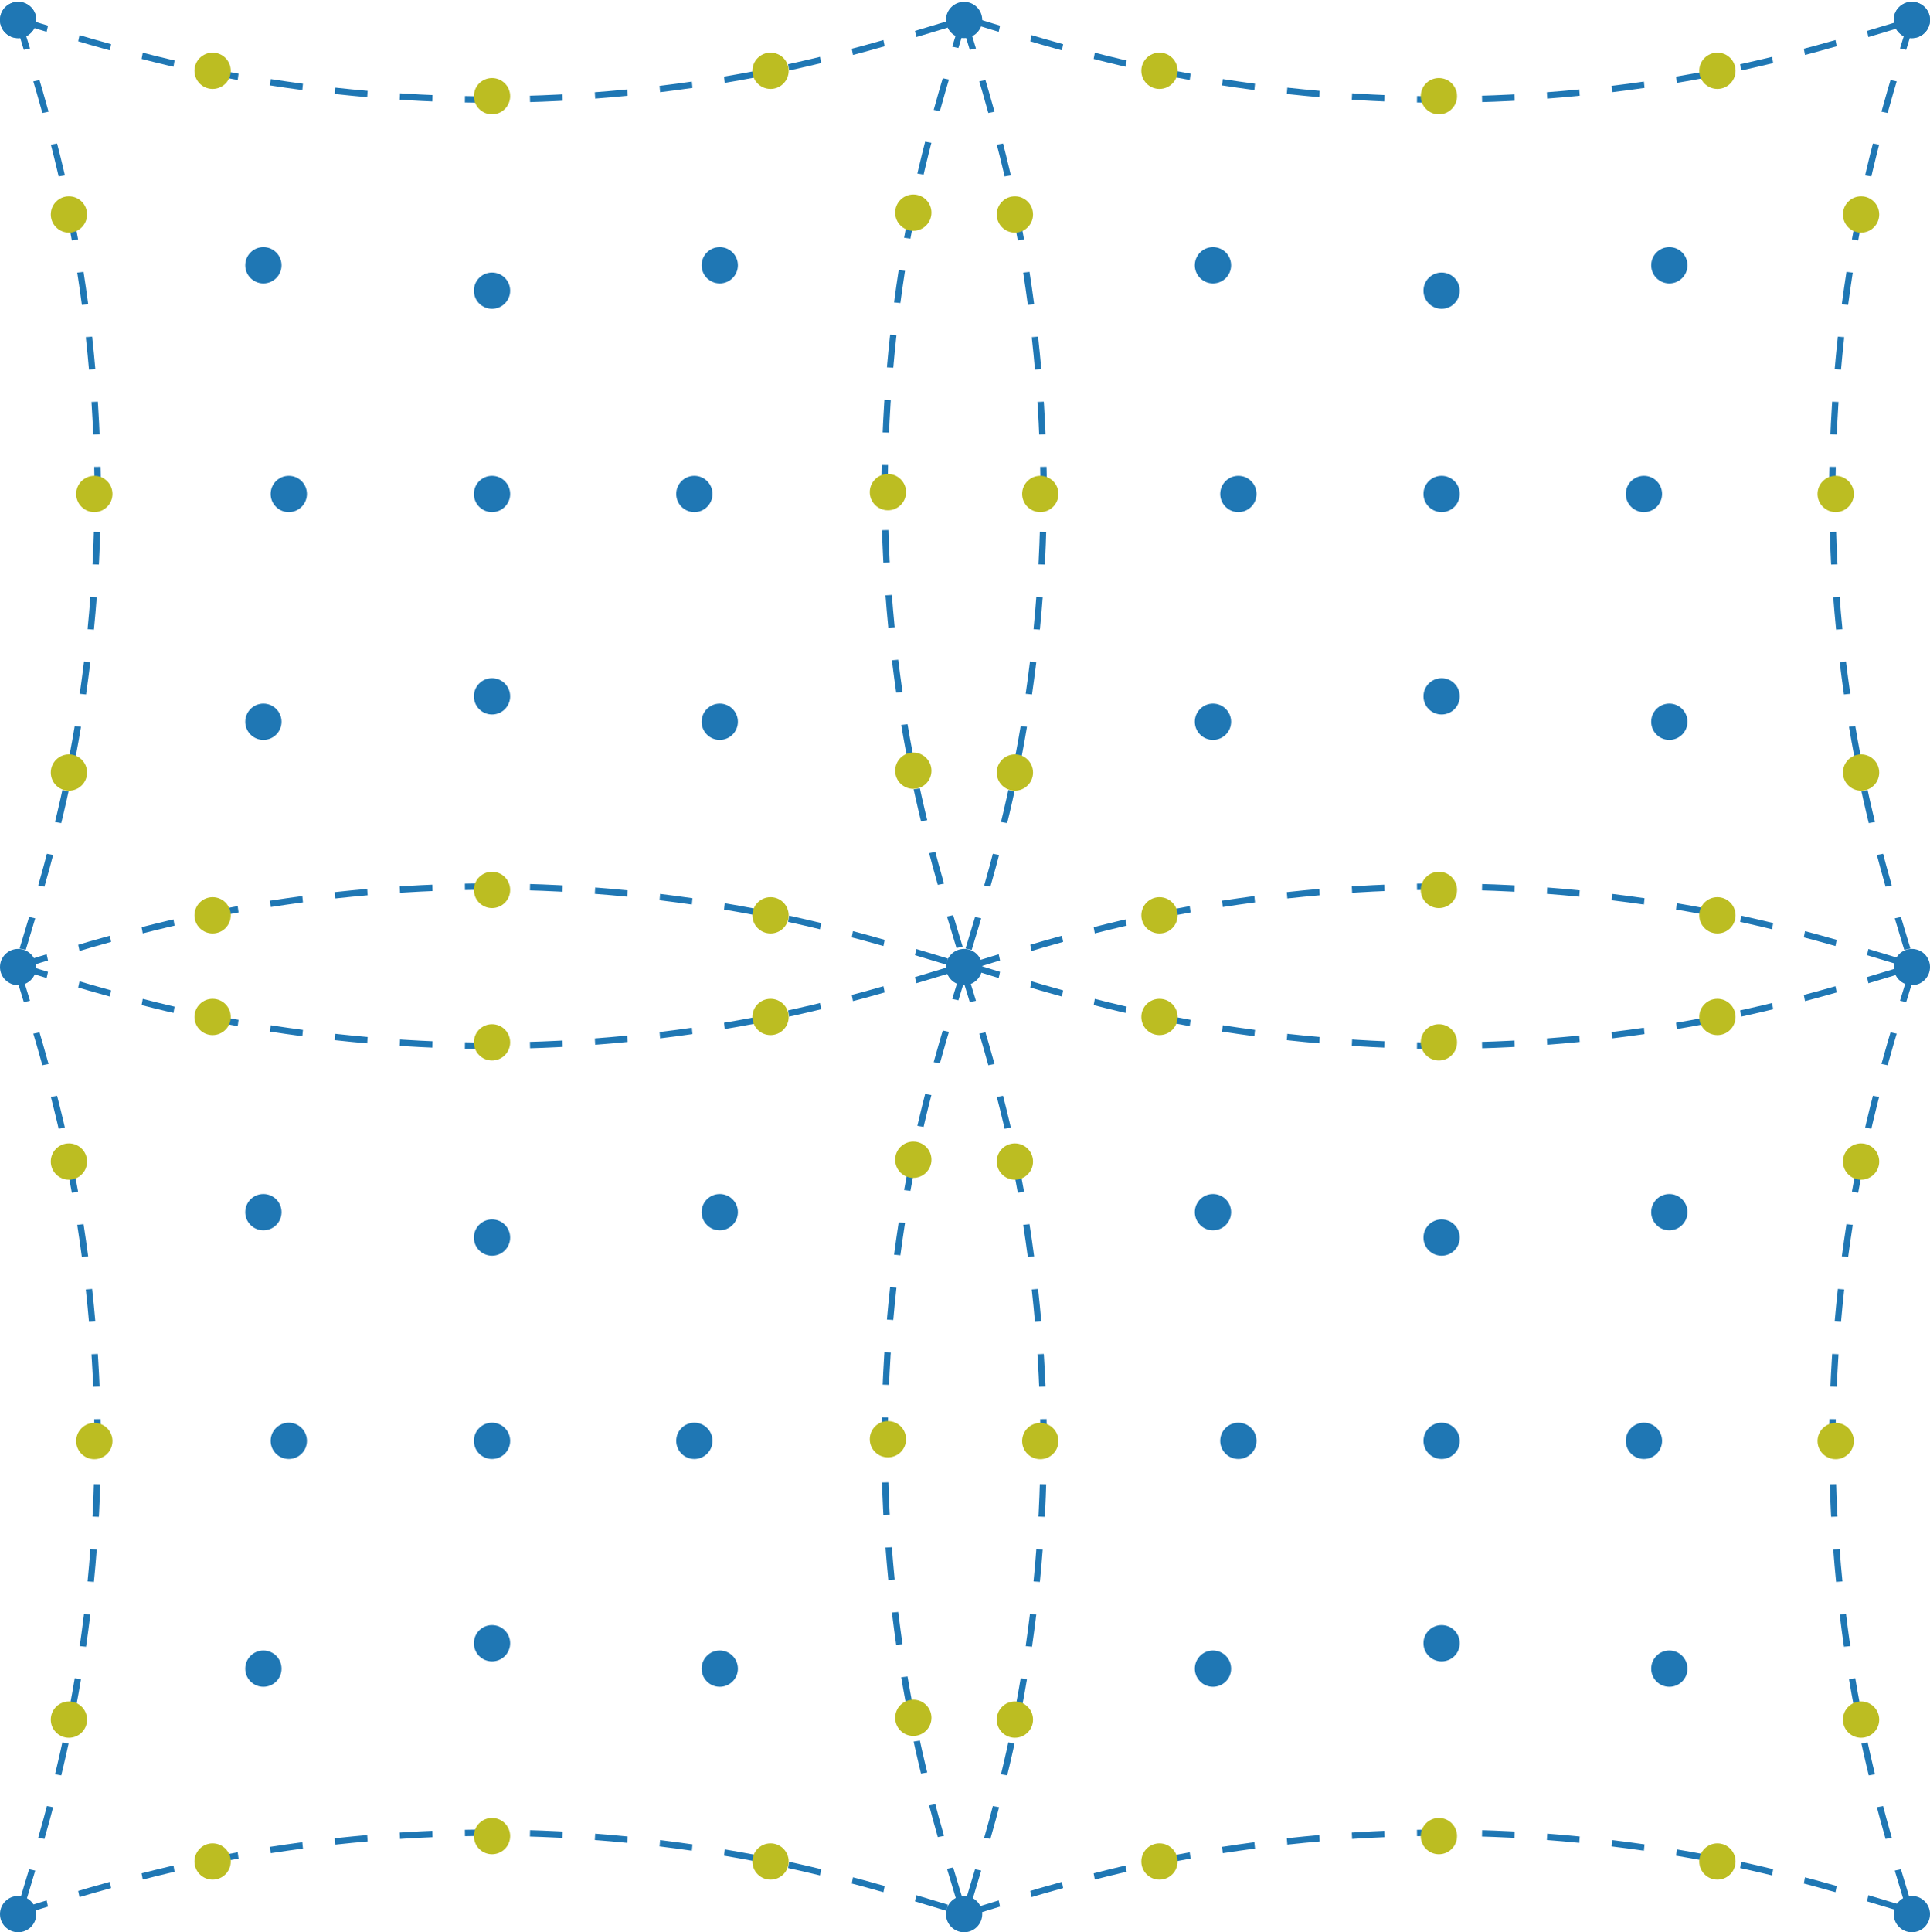 <?xml version="1.0" encoding="UTF-8" standalone="no"?>
<!-- Created with Inkscape (http://www.inkscape.org/) -->

<svg
   xmlns:dc="http://purl.org/dc/elements/1.1/"
   xmlns:cc="http://creativecommons.org/ns#"
   xmlns:rdf="http://www.w3.org/1999/02/22-rdf-syntax-ns#"
   xmlns:svg="http://www.w3.org/2000/svg"
   xmlns="http://www.w3.org/2000/svg"
   xmlns:sodipodi="http://sodipodi.sourceforge.net/DTD/sodipodi-0.dtd"
   xmlns:inkscape="http://www.inkscape.org/namespaces/inkscape"
   width="201.083mm"
   height="201.272mm"
   viewBox="0 0 201.083 201.272"
   version="1.1"
   id="svg8"
   sodipodi:docname="HighOrderBDDCMeshDecomposition.svg"
   inkscape:version="0.92.5 (2060ec1f9f, 2020-04-08)"
   inkscape:export-filename="/home/jeremy/Documents/HighOrderBDDCMesh.png"
   inkscape:export-xdpi="96"
   inkscape:export-ydpi="96">
  <defs
     id="defs2">
    <inkscape:path-effect
       effect="bspline"
       id="path-effect4951"
       is_visible="true"
       weight="33.333"
       steps="2"
       helper_size="0"
       apply_no_weight="true"
       apply_with_weight="true"
       only_selected="false" />
    <inkscape:path-effect
       effect="bspline"
       id="path-effect4951-4"
       is_visible="true"
       weight="33.333"
       steps="2"
       helper_size="0"
       apply_no_weight="true"
       apply_with_weight="true"
       only_selected="false" />
    <inkscape:path-effect
       effect="bspline"
       id="path-effect4951-0"
       is_visible="true"
       weight="33.333"
       steps="2"
       helper_size="0"
       apply_no_weight="true"
       apply_with_weight="true"
       only_selected="false" />
    <inkscape:path-effect
       effect="bspline"
       id="path-effect4951-4-3"
       is_visible="true"
       weight="33.333"
       steps="2"
       helper_size="0"
       apply_no_weight="true"
       apply_with_weight="true"
       only_selected="false" />
    <inkscape:path-effect
       effect="bspline"
       id="path-effect4951-0-6"
       is_visible="true"
       weight="33.333"
       steps="2"
       helper_size="0"
       apply_no_weight="true"
       apply_with_weight="true"
       only_selected="false" />
    <inkscape:path-effect
       effect="bspline"
       id="path-effect4951-4-3-5"
       is_visible="true"
       weight="33.333"
       steps="2"
       helper_size="0"
       apply_no_weight="true"
       apply_with_weight="true"
       only_selected="false" />
    <inkscape:path-effect
       effect="bspline"
       id="path-effect4951-0-6-3"
       is_visible="true"
       weight="33.333"
       steps="2"
       helper_size="0"
       apply_no_weight="true"
       apply_with_weight="true"
       only_selected="false" />
    <inkscape:path-effect
       effect="bspline"
       id="path-effect4951-4-3-5-0"
       is_visible="true"
       weight="33.333"
       steps="2"
       helper_size="0"
       apply_no_weight="true"
       apply_with_weight="true"
       only_selected="false" />
    <inkscape:path-effect
       effect="bspline"
       id="path-effect4951-6"
       is_visible="true"
       weight="33.333"
       steps="2"
       helper_size="0"
       apply_no_weight="true"
       apply_with_weight="true"
       only_selected="false" />
    <inkscape:path-effect
       effect="bspline"
       id="path-effect4951-4-8"
       is_visible="true"
       weight="33.333"
       steps="2"
       helper_size="0"
       apply_no_weight="true"
       apply_with_weight="true"
       only_selected="false" />
    <inkscape:path-effect
       effect="bspline"
       id="path-effect4951-6-2"
       is_visible="true"
       weight="33.333"
       steps="2"
       helper_size="0"
       apply_no_weight="true"
       apply_with_weight="true"
       only_selected="false" />
    <inkscape:path-effect
       effect="bspline"
       id="path-effect4951-4-8-6"
       is_visible="true"
       weight="33.333"
       steps="2"
       helper_size="0"
       apply_no_weight="true"
       apply_with_weight="true"
       only_selected="false" />
    <inkscape:path-effect
       effect="bspline"
       id="path-effect4951-6-2-7"
       is_visible="true"
       weight="33.333"
       steps="2"
       helper_size="0"
       apply_no_weight="true"
       apply_with_weight="true"
       only_selected="false" />
    <inkscape:path-effect
       effect="bspline"
       id="path-effect4951-4-8-6-1"
       is_visible="true"
       weight="33.333"
       steps="2"
       helper_size="0"
       apply_no_weight="true"
       apply_with_weight="true"
       only_selected="false" />
    <inkscape:path-effect
       effect="bspline"
       id="path-effect4951-6-2-7-9"
       is_visible="true"
       weight="33.333"
       steps="2"
       helper_size="0"
       apply_no_weight="true"
       apply_with_weight="true"
       only_selected="false" />
    <inkscape:path-effect
       effect="bspline"
       id="path-effect4951-4-8-6-1-4"
       is_visible="true"
       weight="33.333"
       steps="2"
       helper_size="0"
       apply_no_weight="true"
       apply_with_weight="true"
       only_selected="false" />
  </defs>
  <sodipodi:namedview
     id="base"
     pagecolor="#ffffff"
     bordercolor="#666666"
     borderopacity="1.0"
     inkscape:pageopacity="0.0"
     inkscape:pageshadow="2"
     inkscape:zoom="0.90509668"
     inkscape:cx="-3.7044448"
     inkscape:cy="360.31013"
     inkscape:document-units="mm"
     inkscape:current-layer="layer1"
     showgrid="false"
     inkscape:snap-smooth-nodes="false"
     inkscape:window-width="1920"
     inkscape:window-height="1015"
     inkscape:window-x="0"
     inkscape:window-y="26"
     inkscape:window-maximized="1" />
  <g
     inkscape:label="Layer 1"
     inkscape:groupmode="layer"
     id="layer1"
     transform="translate(-5.197,-3.407)">
    <g
       id="g1174"
       inkscape:export-xdpi="95.800003"
       inkscape:export-ydpi="95.800003">
      <circle
         r="1.89"
         cy="5.486"
         cx="7.087"
         id="path91"
         style="fill:#1f77b4;fill-opacity:1;stroke-width:0.242" />
      <circle
         inkscape:transform-center-y="230.56548"
         inkscape:transform-center-x="-532.19048"
         r="1.89"
         cy="5.486"
         cx="204.391"
         id="path91-3-6-92"
         style="fill:#1f77b4;fill-opacity:1;stroke-width:0.242" />
      <path
         transform="matrix(1,0,0,1.176,362.049,120.038)"
         inkscape:original-d="m -355.20119,-97.489821 c 6.77109,1.781532 13.5419,3.563329 20.31249,5.34539 9.71079,0.890609 19.42184,1.781532 29.13237,2.672694 9.62173,-0.89114 19.24367,-1.782061 28.86511,-2.672694 6.85996,-1.782008 13.72009,-3.563858 20.57975,-5.34539"
         inkscape:path-effect="#path-effect4951"
         inkscape:connector-curvature="0"
         id="path4949"
         d="m -355.201,-97.49 c 6.771,1.782 13.542,3.564 21.783,4.9 8.241,1.336 17.952,2.227 27.618,2.227 9.666,-1.3e-5 19.288,-0.891 27.529,-2.227 8.241,-1.336 15.101,-3.118 21.96,-4.9"
         style="fill:none;stroke:#1f77b4;stroke-width:0.565;stroke-linecap:butt;stroke-linejoin:miter;stroke-miterlimit:4;stroke-dasharray:3.39, 3.39;stroke-dashoffset:0;stroke-opacity:1" />
      <path
         transform="matrix(1,0,0,1.176,461.242,120.038)"
         inkscape:original-d="m -355.20119,-97.489821 c 6.77109,1.781532 13.5419,3.563329 20.31249,5.34539 9.71079,0.890609 19.42184,1.781532 29.13237,2.672694 9.62173,-0.89114 19.24367,-1.782061 28.86511,-2.672694 6.85996,-1.782008 13.72009,-3.563858 20.57975,-5.34539"
         inkscape:path-effect="#path-effect4951-4"
         inkscape:connector-curvature="0"
         id="path4949-5"
         d="m -355.201,-97.49 c 6.771,1.782 13.542,3.564 21.783,4.9 8.241,1.336 17.952,2.227 27.618,2.227 9.666,-1.3e-5 19.288,-0.891 27.529,-2.227 8.241,-1.336 15.101,-3.118 21.96,-4.9"
         style="fill:none;stroke:#1f77b4;stroke-width:0.565;stroke-linecap:butt;stroke-linejoin:miter;stroke-miterlimit:4;stroke-dasharray:3.39, 3.39;stroke-dashoffset:0;stroke-opacity:1" />
      <path
         transform="matrix(1,0,0,1.176,362.049,218.596)"
         inkscape:original-d="m -355.20119,-97.489821 c 6.77109,1.781532 13.5419,3.563329 20.31249,5.34539 9.71079,0.890609 19.42184,1.781532 29.13237,2.672694 9.62173,-0.89114 19.24367,-1.782061 28.86511,-2.672694 6.85996,-1.782008 13.72009,-3.563858 20.57975,-5.34539"
         inkscape:path-effect="#path-effect4951-0"
         inkscape:connector-curvature="0"
         id="path4949-4"
         d="m -355.201,-97.49 c 6.771,1.782 13.542,3.564 21.783,4.9 8.241,1.336 17.952,2.227 27.618,2.227 9.666,-1.3e-5 19.288,-0.891 27.529,-2.227 8.241,-1.336 15.101,-3.118 21.96,-4.9"
         style="fill:none;stroke:#1f77b4;stroke-width:0.565;stroke-linecap:butt;stroke-linejoin:miter;stroke-miterlimit:4;stroke-dasharray:3.39, 3.39;stroke-dashoffset:0;stroke-opacity:1" />
      <path
         transform="matrix(1,0,0,1.176,461.242,218.596)"
         inkscape:original-d="m -355.20119,-97.489821 c 6.77109,1.781532 13.5419,3.563329 20.31249,5.34539 9.71079,0.890609 19.42184,1.781532 29.13237,2.672694 9.62173,-0.89114 19.24367,-1.782061 28.86511,-2.672694 6.85996,-1.782008 13.72009,-3.563858 20.57975,-5.34539"
         inkscape:path-effect="#path-effect4951-4-3"
         inkscape:connector-curvature="0"
         id="path4949-5-7"
         d="m -355.201,-97.49 c 6.771,1.782 13.542,3.564 21.783,4.9 8.241,1.336 17.952,2.227 27.618,2.227 9.666,-1.3e-5 19.288,-0.891 27.529,-2.227 8.241,-1.336 15.101,-3.118 21.96,-4.9"
         style="fill:none;stroke:#1f77b4;stroke-width:0.565;stroke-linecap:butt;stroke-linejoin:miter;stroke-miterlimit:4;stroke-dasharray:3.39, 3.39;stroke-dashoffset:0;stroke-opacity:1" />
      <path
         transform="matrix(1,0,0,-1.176,362.049,-10.509)"
         inkscape:original-d="m -355.20119,-97.489821 c 6.77109,1.781532 13.5419,3.563329 20.31249,5.34539 9.71079,0.890609 19.42184,1.781532 29.13237,2.672694 9.62173,-0.89114 19.24367,-1.782061 28.86511,-2.672694 6.85996,-1.782008 13.72009,-3.563858 20.57975,-5.34539"
         inkscape:path-effect="#path-effect4951-0-6"
         inkscape:connector-curvature="0"
         id="path4949-4-4"
         d="m -355.201,-97.49 c 6.771,1.782 13.542,3.564 21.783,4.9 8.241,1.336 17.952,2.227 27.618,2.227 9.666,-1.3e-5 19.288,-0.891 27.529,-2.227 8.241,-1.336 15.101,-3.118 21.96,-4.9"
         style="fill:none;stroke:#1f77b4;stroke-width:0.565;stroke-linecap:butt;stroke-linejoin:miter;stroke-miterlimit:4;stroke-dasharray:3.39, 3.39;stroke-dashoffset:0;stroke-opacity:1" />
      <path
         transform="matrix(1,0,0,-1.176,461.242,-10.509)"
         inkscape:original-d="m -355.20119,-97.489821 c 6.77109,1.781532 13.5419,3.563329 20.31249,5.34539 9.71079,0.890609 19.42184,1.781532 29.13237,2.672694 9.62173,-0.89114 19.24367,-1.782061 28.86511,-2.672694 6.85996,-1.782008 13.72009,-3.563858 20.57975,-5.34539"
         inkscape:path-effect="#path-effect4951-4-3-5"
         inkscape:connector-curvature="0"
         id="path4949-5-7-4"
         d="m -355.201,-97.49 c 6.771,1.782 13.542,3.564 21.783,4.9 8.241,1.336 17.952,2.227 27.618,2.227 9.666,-1.3e-5 19.288,-0.891 27.529,-2.227 8.241,-1.336 15.101,-3.118 21.96,-4.9"
         style="fill:none;stroke:#1f77b4;stroke-width:0.565;stroke-linecap:butt;stroke-linejoin:miter;stroke-miterlimit:4;stroke-dasharray:3.39, 3.39;stroke-dashoffset:0;stroke-opacity:1" />
      <path
         transform="matrix(1,0,0,-1.176,362.049,88.048)"
         inkscape:original-d="m -355.20119,-97.489821 c 6.77109,1.781532 13.5419,3.563329 20.31249,5.34539 9.71079,0.890609 19.42184,1.781532 29.13237,2.672694 9.62173,-0.89114 19.24367,-1.782061 28.86511,-2.672694 6.85996,-1.782008 13.72009,-3.563858 20.57975,-5.34539"
         inkscape:path-effect="#path-effect4951-0-6-3"
         inkscape:connector-curvature="0"
         id="path4949-4-4-2"
         d="m -355.201,-97.49 c 6.771,1.782 13.542,3.564 21.783,4.9 8.241,1.336 17.952,2.227 27.618,2.227 9.666,-1.3e-5 19.288,-0.891 27.529,-2.227 8.241,-1.336 15.101,-3.118 21.96,-4.9"
         style="fill:none;stroke:#1f77b4;stroke-width:0.565;stroke-linecap:butt;stroke-linejoin:miter;stroke-miterlimit:4;stroke-dasharray:3.39, 3.39;stroke-dashoffset:0;stroke-opacity:1" />
      <path
         transform="matrix(1,0,0,-1.176,461.242,88.048)"
         inkscape:original-d="m -355.20119,-97.489821 c 6.77109,1.781532 13.5419,3.563329 20.31249,5.34539 9.71079,0.890609 19.42184,1.781532 29.13237,2.672694 9.62173,-0.89114 19.24367,-1.782061 28.86511,-2.672694 6.85996,-1.782008 13.72009,-3.563858 20.57975,-5.34539"
         inkscape:path-effect="#path-effect4951-4-3-5-0"
         inkscape:connector-curvature="0"
         id="path4949-5-7-4-0"
         d="m -355.201,-97.49 c 6.771,1.782 13.542,3.564 21.783,4.9 8.241,1.336 17.952,2.227 27.618,2.227 9.666,-1.3e-5 19.288,-0.891 27.529,-2.227 8.241,-1.336 15.101,-3.118 21.96,-4.9"
         style="fill:none;stroke:#1f77b4;stroke-width:0.565;stroke-linecap:butt;stroke-linejoin:miter;stroke-miterlimit:4;stroke-dasharray:3.39, 3.39;stroke-dashoffset:0;stroke-opacity:1" />
      <path
         transform="matrix(0,1,-1.176,0,89.838,360.448)"
         inkscape:original-d="m -355.20119,-97.489821 c 6.77109,1.781532 13.5419,3.563329 20.31249,5.34539 9.71079,0.890609 19.42184,1.781532 29.13237,2.672694 9.62173,-0.89114 19.24367,-1.782061 28.86511,-2.672694 6.85996,-1.782008 13.72009,-3.563858 20.57975,-5.34539"
         inkscape:path-effect="#path-effect4951-6"
         inkscape:connector-curvature="0"
         id="path4949-2"
         d="m -355.201,-97.49 c 6.771,1.782 13.542,3.564 21.783,4.9 8.241,1.336 17.952,2.227 27.618,2.227 9.666,-1.3e-5 19.288,-0.891 27.529,-2.227 8.241,-1.336 15.101,-3.118 21.96,-4.9"
         style="fill:none;stroke:#1f77b4;stroke-width:0.565;stroke-linecap:butt;stroke-linejoin:miter;stroke-miterlimit:4;stroke-dasharray:3.39, 3.39;stroke-dashoffset:0;stroke-opacity:1" />
      <path
         transform="matrix(0,1,-1.176,0,89.838,459.641)"
         inkscape:original-d="m -355.20119,-97.489821 c 6.77109,1.781532 13.5419,3.563329 20.31249,5.34539 9.71079,0.890609 19.42184,1.781532 29.13237,2.672694 9.62173,-0.89114 19.24367,-1.782061 28.86511,-2.672694 6.85996,-1.782008 13.72009,-3.563858 20.57975,-5.34539"
         inkscape:path-effect="#path-effect4951-4-8"
         inkscape:connector-curvature="0"
         id="path4949-5-72"
         d="m -355.201,-97.49 c 6.771,1.782 13.542,3.564 21.783,4.9 8.241,1.336 17.952,2.227 27.618,2.227 9.666,-1.3e-5 19.288,-0.891 27.529,-2.227 8.241,-1.336 15.101,-3.118 21.96,-4.9"
         style="fill:none;stroke:#1f77b4;stroke-width:0.565;stroke-linecap:butt;stroke-linejoin:miter;stroke-miterlimit:4;stroke-dasharray:3.39, 3.39;stroke-dashoffset:0;stroke-opacity:1" />
      <path
         transform="matrix(0,1,-1.176,0,-8.908,360.259)"
         inkscape:original-d="m -355.20119,-97.489821 c 6.77109,1.781532 13.5419,3.563329 20.31249,5.34539 9.71079,0.890609 19.42184,1.781532 29.13237,2.672694 9.62173,-0.89114 19.24367,-1.782061 28.86511,-2.672694 6.85996,-1.782008 13.72009,-3.563858 20.57975,-5.34539"
         inkscape:path-effect="#path-effect4951-6-2"
         inkscape:connector-curvature="0"
         id="path4949-2-1"
         d="m -355.201,-97.49 c 6.771,1.782 13.542,3.564 21.783,4.9 8.241,1.336 17.952,2.227 27.618,2.227 9.666,-1.3e-5 19.288,-0.891 27.529,-2.227 8.241,-1.336 15.101,-3.118 21.96,-4.9"
         style="fill:none;stroke:#1f77b4;stroke-width:0.565;stroke-linecap:butt;stroke-linejoin:miter;stroke-miterlimit:4;stroke-dasharray:3.39, 3.39;stroke-dashoffset:0;stroke-opacity:1" />
      <path
         transform="matrix(0,1,-1.176,0,-8.908,459.452)"
         inkscape:original-d="m -355.20119,-97.489821 c 6.77109,1.781532 13.5419,3.563329 20.31249,5.34539 9.71079,0.890609 19.42184,1.781532 29.13237,2.672694 9.62173,-0.89114 19.24367,-1.782061 28.86511,-2.672694 6.85996,-1.782008 13.72009,-3.563858 20.57975,-5.34539"
         inkscape:path-effect="#path-effect4951-4-8-6"
         inkscape:connector-curvature="0"
         id="path4949-5-72-7"
         d="m -355.201,-97.49 c 6.771,1.782 13.542,3.564 21.783,4.9 8.241,1.336 17.952,2.227 27.618,2.227 9.666,-1.3e-5 19.288,-0.891 27.529,-2.227 8.241,-1.336 15.101,-3.118 21.96,-4.9"
         style="fill:none;stroke:#1f77b4;stroke-width:0.565;stroke-linecap:butt;stroke-linejoin:miter;stroke-miterlimit:4;stroke-dasharray:3.39, 3.39;stroke-dashoffset:0;stroke-opacity:1" />
      <path
         transform="matrix(0,1,1.176,0,220.197,360.448)"
         inkscape:original-d="m -355.20119,-97.489821 c 6.77109,1.781532 13.5419,3.563329 20.31249,5.34539 9.71079,0.890609 19.42184,1.781532 29.13237,2.672694 9.62173,-0.89114 19.24367,-1.782061 28.86511,-2.672694 6.85996,-1.782008 13.72009,-3.563858 20.57975,-5.34539"
         inkscape:path-effect="#path-effect4951-6-2-7"
         inkscape:connector-curvature="0"
         id="path4949-2-1-6"
         d="m -355.201,-97.49 c 6.771,1.782 13.542,3.564 21.783,4.9 8.241,1.336 17.952,2.227 27.618,2.227 9.666,-1.3e-5 19.288,-0.891 27.529,-2.227 8.241,-1.336 15.101,-3.118 21.96,-4.9"
         style="fill:none;stroke:#1f77b4;stroke-width:0.565;stroke-linecap:butt;stroke-linejoin:miter;stroke-miterlimit:4;stroke-dasharray:3.39, 3.39;stroke-dashoffset:0;stroke-opacity:1" />
      <path
         transform="matrix(0,1,1.176,0,220.197,459.641)"
         inkscape:original-d="m -355.20119,-97.489821 c 6.77109,1.781532 13.5419,3.563329 20.31249,5.34539 9.71079,0.890609 19.42184,1.781532 29.13237,2.672694 9.62173,-0.89114 19.24367,-1.782061 28.86511,-2.672694 6.85996,-1.782008 13.72009,-3.563858 20.57975,-5.34539"
         inkscape:path-effect="#path-effect4951-4-8-6-1"
         inkscape:connector-curvature="0"
         id="path4949-5-72-7-3"
         d="m -355.201,-97.49 c 6.771,1.782 13.542,3.564 21.783,4.9 8.241,1.336 17.952,2.227 27.618,2.227 9.666,-1.3e-5 19.288,-0.891 27.529,-2.227 8.241,-1.336 15.101,-3.118 21.96,-4.9"
         style="fill:none;stroke:#1f77b4;stroke-width:0.565;stroke-linecap:butt;stroke-linejoin:miter;stroke-miterlimit:4;stroke-dasharray:3.39, 3.39;stroke-dashoffset:0;stroke-opacity:1" />
      <path
         transform="matrix(0,1,1.176,0,121.64,360.448)"
         inkscape:original-d="m -355.20119,-97.489821 c 6.77109,1.781532 13.5419,3.563329 20.31249,5.34539 9.71079,0.890609 19.42184,1.781532 29.13237,2.672694 9.62173,-0.89114 19.24367,-1.782061 28.86511,-2.672694 6.85996,-1.782008 13.72009,-3.563858 20.57975,-5.34539"
         inkscape:path-effect="#path-effect4951-6-2-7-9"
         inkscape:connector-curvature="0"
         id="path4949-2-1-6-0"
         d="m -355.201,-97.49 c 6.771,1.782 13.542,3.564 21.783,4.9 8.241,1.336 17.952,2.227 27.618,2.227 9.666,-1.3e-5 19.288,-0.891 27.529,-2.227 8.241,-1.336 15.101,-3.118 21.96,-4.9"
         style="fill:none;stroke:#1f77b4;stroke-width:0.565;stroke-linecap:butt;stroke-linejoin:miter;stroke-miterlimit:4;stroke-dasharray:3.39, 3.39;stroke-dashoffset:0;stroke-opacity:1" />
      <circle
         transform="matrix(0,1,1,0,0,0)"
         r="1.89"
         cy="7.087"
         cx="5.486"
         id="path91-2-0-5-1"
         style="fill:#1f77b4;fill-opacity:1;stroke-width:0.242" />
      <path
         transform="matrix(0,1,1.176,0,121.64,459.641)"
         inkscape:original-d="m -355.20119,-97.489821 c 6.77109,1.781532 13.5419,3.563329 20.31249,5.34539 9.71079,0.890609 19.42184,1.781532 29.13237,2.672694 9.62173,-0.89114 19.24367,-1.782061 28.86511,-2.672694 6.85996,-1.782008 13.72009,-3.563858 20.57975,-5.34539"
         inkscape:path-effect="#path-effect4951-4-8-6-1-4"
         inkscape:connector-curvature="0"
         id="path4949-5-72-7-3-9"
         d="m -355.201,-97.49 c 6.771,1.782 13.542,3.564 21.783,4.9 8.241,1.336 17.952,2.227 27.618,2.227 9.666,-1.3e-5 19.288,-0.891 27.529,-2.227 8.241,-1.336 15.101,-3.118 21.96,-4.9"
         style="fill:none;stroke:#1f77b4;stroke-width:0.565;stroke-linecap:butt;stroke-linejoin:miter;stroke-miterlimit:4;stroke-dasharray:3.39, 3.39;stroke-dashoffset:0;stroke-opacity:1" />
      <g
         transform="translate(362.101,102.81)"
         id="g5569">
        <circle
           style="fill:#1f77b4;fill-opacity:1;stroke-width:0.242"
           id="path91-3-1"
           cx="-305.641"
           cy="-69.126"
           r="1.89"
           inkscape:transform-center-x="-532.19048"
           inkscape:transform-center-y="230.56548" />
        <circle
           style="fill:#1f77b4;fill-opacity:1;stroke-width:0.242"
           id="path91-18-9-0-1"
           cx="-329.463"
           cy="-71.772"
           r="1.89" />
        <circle
           style="fill:#1f77b4;fill-opacity:1;stroke-width:0.242"
           id="path91-18-9-0-2-5"
           cx="-281.914"
           cy="-71.772"
           r="1.89" />
        <circle
           style="fill:#1f77b4;fill-opacity:1;stroke-width:0.242"
           id="path91-3-1-8"
           cx="-305.641"
           cy="26.869"
           r="1.89"
           inkscape:transform-center-x="-532.19048"
           inkscape:transform-center-y="230.56548"
           transform="scale(1,-1)" />
        <circle
           style="fill:#1f77b4;fill-opacity:1;stroke-width:0.242"
           id="path91-18-9-0-1-4"
           cx="-329.463"
           cy="24.223"
           r="1.89"
           transform="scale(1,-1)" />
        <circle
           style="fill:#1f77b4;fill-opacity:1;stroke-width:0.242"
           id="path91-18-9-0-2-5-8"
           cx="-281.914"
           cy="24.223"
           r="1.89"
           transform="scale(1,-1)" />
        <circle
           style="fill:#1f77b4;fill-opacity:1;stroke-width:0.242"
           id="path91-3-1-8-1"
           cx="-305.641"
           cy="47.95"
           r="1.89"
           inkscape:transform-center-x="-532.19048"
           inkscape:transform-center-y="230.56548"
           transform="scale(1,-1)" />
        <circle
           style="fill:#1f77b4;fill-opacity:1;stroke-width:0.242"
           id="path91-3-1-8-1-0"
           cx="-326.817"
           cy="47.95"
           r="1.89"
           inkscape:transform-center-x="-532.19048"
           inkscape:transform-center-y="230.56548"
           transform="scale(1,-1)" />
        <circle
           style="fill:#1f77b4;fill-opacity:1;stroke-width:0.242"
           id="path91-3-1-8-1-0-3"
           cx="-284.56"
           cy="47.95"
           r="1.89"
           inkscape:transform-center-x="-532.19048"
           inkscape:transform-center-y="230.56548"
           transform="scale(1,-1)" />
      </g>
      <g
         id="g5569-0"
         transform="translate(461.036,102.81)">
        <circle
           style="fill:#1f77b4;fill-opacity:1;stroke-width:0.242"
           id="path91-3-1-4"
           cx="-305.641"
           cy="-69.126"
           r="1.89"
           inkscape:transform-center-x="-532.19048"
           inkscape:transform-center-y="230.56548" />
        <circle
           style="fill:#1f77b4;fill-opacity:1;stroke-width:0.242"
           id="path91-18-9-0-1-44"
           cx="-329.463"
           cy="-71.772"
           r="1.89" />
        <circle
           style="fill:#1f77b4;fill-opacity:1;stroke-width:0.242"
           id="path91-18-9-0-2-5-4"
           cx="-281.914"
           cy="-71.772"
           r="1.89" />
        <circle
           style="fill:#1f77b4;fill-opacity:1;stroke-width:0.242"
           id="path91-3-1-8-7"
           cx="-305.641"
           cy="26.869"
           r="1.89"
           inkscape:transform-center-x="-532.19048"
           inkscape:transform-center-y="230.56548"
           transform="scale(1,-1)" />
        <circle
           style="fill:#1f77b4;fill-opacity:1;stroke-width:0.242"
           id="path91-18-9-0-1-4-6"
           cx="-329.463"
           cy="24.223"
           r="1.89"
           transform="scale(1,-1)" />
        <circle
           style="fill:#1f77b4;fill-opacity:1;stroke-width:0.242"
           id="path91-18-9-0-2-5-8-3"
           cx="-281.914"
           cy="24.223"
           r="1.89"
           transform="scale(1,-1)" />
        <circle
           style="fill:#1f77b4;fill-opacity:1;stroke-width:0.242"
           id="path91-3-1-8-1-1"
           cx="-305.641"
           cy="47.95"
           r="1.89"
           inkscape:transform-center-x="-532.19048"
           inkscape:transform-center-y="230.56548"
           transform="scale(1,-1)" />
        <circle
           style="fill:#1f77b4;fill-opacity:1;stroke-width:0.242"
           id="path91-3-1-8-1-0-7"
           cx="-326.817"
           cy="47.95"
           r="1.89"
           inkscape:transform-center-x="-532.19048"
           inkscape:transform-center-y="230.56548"
           transform="scale(1,-1)" />
        <circle
           style="fill:#1f77b4;fill-opacity:1;stroke-width:0.242"
           id="path91-3-1-8-1-0-3-5"
           cx="-284.56"
           cy="47.95"
           r="1.89"
           inkscape:transform-center-x="-532.19048"
           inkscape:transform-center-y="230.56548"
           transform="scale(1,-1)" />
      </g>
      <g
         id="g5569-9"
         transform="translate(362.101,201.442)">
        <circle
           style="fill:#1f77b4;fill-opacity:1;stroke-width:0.242"
           id="path91-3-1-6"
           cx="-305.641"
           cy="-69.126"
           r="1.89"
           inkscape:transform-center-x="-532.19048"
           inkscape:transform-center-y="230.56548" />
        <circle
           style="fill:#1f77b4;fill-opacity:1;stroke-width:0.242"
           id="path91-18-9-0-1-2"
           cx="-329.463"
           cy="-71.772"
           r="1.89" />
        <circle
           style="fill:#1f77b4;fill-opacity:1;stroke-width:0.242"
           id="path91-18-9-0-2-5-1"
           cx="-281.914"
           cy="-71.772"
           r="1.89" />
        <circle
           style="fill:#1f77b4;fill-opacity:1;stroke-width:0.242"
           id="path91-3-1-8-78"
           cx="-305.641"
           cy="26.869"
           r="1.89"
           inkscape:transform-center-x="-532.19048"
           inkscape:transform-center-y="230.56548"
           transform="scale(1,-1)" />
        <circle
           style="fill:#1f77b4;fill-opacity:1;stroke-width:0.242"
           id="path91-18-9-0-1-4-5"
           cx="-329.463"
           cy="24.223"
           r="1.89"
           transform="scale(1,-1)" />
        <circle
           style="fill:#1f77b4;fill-opacity:1;stroke-width:0.242"
           id="path91-18-9-0-2-5-8-7"
           cx="-281.914"
           cy="24.223"
           r="1.89"
           transform="scale(1,-1)" />
        <circle
           style="fill:#1f77b4;fill-opacity:1;stroke-width:0.242"
           id="path91-3-1-8-1-4"
           cx="-305.641"
           cy="47.95"
           r="1.89"
           inkscape:transform-center-x="-532.19048"
           inkscape:transform-center-y="230.56548"
           transform="scale(1,-1)" />
        <circle
           style="fill:#1f77b4;fill-opacity:1;stroke-width:0.242"
           id="path91-3-1-8-1-0-1"
           cx="-326.817"
           cy="47.95"
           r="1.89"
           inkscape:transform-center-x="-532.19048"
           inkscape:transform-center-y="230.56548"
           transform="scale(1,-1)" />
        <circle
           style="fill:#1f77b4;fill-opacity:1;stroke-width:0.242"
           id="path91-3-1-8-1-0-3-8"
           cx="-284.56"
           cy="47.95"
           r="1.89"
           inkscape:transform-center-x="-532.19048"
           inkscape:transform-center-y="230.56548"
           transform="scale(1,-1)" />
      </g>
      <g
         id="g5569-5"
         transform="translate(461.036,201.442)">
        <circle
           style="fill:#1f77b4;fill-opacity:1;stroke-width:0.242"
           id="path91-3-1-9"
           cx="-305.641"
           cy="-69.126"
           r="1.89"
           inkscape:transform-center-x="-532.19048"
           inkscape:transform-center-y="230.56548" />
        <circle
           style="fill:#1f77b4;fill-opacity:1;stroke-width:0.242"
           id="path91-18-9-0-1-7"
           cx="-329.463"
           cy="-71.772"
           r="1.89" />
        <circle
           style="fill:#1f77b4;fill-opacity:1;stroke-width:0.242"
           id="path91-18-9-0-2-5-5"
           cx="-281.914"
           cy="-71.772"
           r="1.89" />
        <circle
           style="fill:#1f77b4;fill-opacity:1;stroke-width:0.242"
           id="path91-3-1-8-3"
           cx="-305.641"
           cy="26.869"
           r="1.89"
           inkscape:transform-center-x="-532.19048"
           inkscape:transform-center-y="230.56548"
           transform="scale(1,-1)" />
        <circle
           style="fill:#1f77b4;fill-opacity:1;stroke-width:0.242"
           id="path91-18-9-0-1-4-8"
           cx="-329.463"
           cy="24.223"
           r="1.89"
           transform="scale(1,-1)" />
        <circle
           style="fill:#1f77b4;fill-opacity:1;stroke-width:0.242"
           id="path91-18-9-0-2-5-8-8"
           cx="-281.914"
           cy="24.223"
           r="1.89"
           transform="scale(1,-1)" />
        <circle
           style="fill:#1f77b4;fill-opacity:1;stroke-width:0.242"
           id="path91-3-1-8-1-3"
           cx="-305.641"
           cy="47.95"
           r="1.89"
           inkscape:transform-center-x="-532.19048"
           inkscape:transform-center-y="230.56548"
           transform="scale(1,-1)" />
        <circle
           style="fill:#1f77b4;fill-opacity:1;stroke-width:0.242"
           id="path91-3-1-8-1-0-18"
           cx="-326.817"
           cy="47.95"
           r="1.89"
           inkscape:transform-center-x="-532.19048"
           inkscape:transform-center-y="230.56548"
           transform="scale(1,-1)" />
        <circle
           style="fill:#1f77b4;fill-opacity:1;stroke-width:0.242"
           id="path91-3-1-8-1-0-3-9"
           cx="-284.56"
           cy="47.95"
           r="1.89"
           inkscape:transform-center-x="-532.19048"
           inkscape:transform-center-y="230.56548"
           transform="scale(1,-1)" />
      </g>
      <circle
         transform="matrix(0,1,1,0,0,0)"
         r="1.89"
         cy="7.087"
         cx="104.138"
         id="path91-37-04-9-6-9"
         style="fill:#1f77b4;fill-opacity:1;stroke-width:0.242" />
      <circle
         transform="matrix(0,1,1,0,0,0)"
         inkscape:transform-center-y="230.56548"
         inkscape:transform-center-x="-532.19048"
         r="1.89"
         cy="7.087"
         cx="202.789"
         id="path91-3-6-92-7-9-3-8"
         style="fill:#1f77b4;fill-opacity:1;stroke-width:0.242" />
      <circle
         transform="matrix(0,1,1,0,0,0)"
         r="1.89"
         cy="105.644"
         cx="5.486"
         id="path91-2-0-5"
         style="fill:#1f77b4;fill-opacity:1;stroke-width:0.242" />
      <circle
         transform="matrix(0,1,1,0,0,0)"
         inkscape:transform-center-y="230.56548"
         inkscape:transform-center-x="-532.19048"
         r="1.89"
         cy="105.644"
         cx="202.789"
         id="path91-3-6-92-7-9-3"
         style="fill:#1f77b4;fill-opacity:1;stroke-width:0.242" />
      <circle
         transform="matrix(0,1,1,0,0,0)"
         r="1.89"
         cy="105.644"
         cx="104.138"
         id="path91-37-04-9-6"
         style="fill:#1f77b4;fill-opacity:1;stroke-width:0.242" />
      <circle
         transform="rotate(90)"
         r="1.89"
         cy="-204.391"
         cx="5.486"
         id="path91-2"
         style="fill:#1f77b4;fill-opacity:1;stroke-width:0.242" />
      <circle
         transform="rotate(90)"
         r="1.89"
         cy="-204.391"
         cx="104.138"
         id="path91-37-04"
         style="fill:#1f77b4;fill-opacity:1;stroke-width:0.242" />
      <circle
         transform="rotate(90)"
         inkscape:transform-center-y="230.56548"
         inkscape:transform-center-x="-532.19048"
         r="1.89"
         cy="-204.391"
         cx="202.789"
         id="path91-3-6-92-7"
         style="fill:#1f77b4;fill-opacity:1;stroke-width:0.242" />
      <circle
         inkscape:transform-center-y="230.56548"
         inkscape:transform-center-x="-532.19048"
         r="1.89"
         cy="13.423"
         cx="56.46"
         id="path91-3"
         style="fill:#bcbd22;fill-opacity:1;stroke-width:0.242" />
      <circle
         r="1.89"
         cy="10.778"
         cx="27.347"
         id="path91-18-9-0"
         style="fill:#bcbd22;fill-opacity:1;stroke-width:0.242" />
      <circle
         r="1.89"
         cy="10.778"
         cx="85.479"
         id="path91-18-9-0-2"
         style="fill:#bcbd22;fill-opacity:1;stroke-width:0.242" />
      <circle
         transform="scale(1,-1)"
         inkscape:transform-center-y="230.56548"
         inkscape:transform-center-x="-532.19048"
         r="1.89"
         cy="-96.106"
         cx="56.46"
         id="path91-3-6-3"
         style="fill:#bcbd22;fill-opacity:1;stroke-width:0.242" />
      <circle
         transform="scale(1,-1)"
         r="1.89"
         cy="-98.751"
         cx="27.347"
         id="path91-18-9-0-3-7"
         style="fill:#bcbd22;fill-opacity:1;stroke-width:0.242" />
      <circle
         transform="scale(1,-1)"
         r="1.89"
         cy="-98.751"
         cx="85.479"
         id="path91-18-9-0-2-2-4"
         style="fill:#bcbd22;fill-opacity:1;stroke-width:0.242" />
      <circle
         transform="rotate(90)"
         inkscape:transform-center-y="230.56548"
         inkscape:transform-center-x="-532.19048"
         r="1.89"
         cy="-97.707"
         cx="54.67"
         id="path91-3-66-6"
         style="fill:#bcbd22;fill-opacity:1;stroke-width:0.242" />
      <circle
         transform="rotate(90)"
         r="1.89"
         cy="-100.353"
         cx="25.557"
         id="path91-18-9-0-4-1"
         style="fill:#bcbd22;fill-opacity:1;stroke-width:0.242" />
      <circle
         transform="rotate(90)"
         r="1.89"
         cy="-100.353"
         cx="83.689"
         id="path91-18-9-0-2-95-5"
         style="fill:#bcbd22;fill-opacity:1;stroke-width:0.242" />
      <circle
         transform="matrix(0,1,1,0,0,0)"
         inkscape:transform-center-y="230.56548"
         inkscape:transform-center-x="-532.19048"
         r="1.89"
         cy="15.025"
         cx="54.859"
         id="path91-3-66-6-9-2"
         style="fill:#bcbd22;fill-opacity:1;stroke-width:0.242" />
      <circle
         transform="matrix(0,1,1,0,0,0)"
         r="1.89"
         cy="12.379"
         cx="25.746"
         id="path91-18-9-0-4-1-7-9"
         style="fill:#bcbd22;fill-opacity:1;stroke-width:0.242" />
      <circle
         transform="matrix(0,1,1,0,0,0)"
         r="1.89"
         cy="12.379"
         cx="83.878"
         id="path91-18-9-0-2-95-5-7-3"
         style="fill:#bcbd22;fill-opacity:1;stroke-width:0.242" />
      <circle
         inkscape:transform-center-y="230.56548"
         inkscape:transform-center-x="-532.19048"
         r="1.89"
         cy="111.981"
         cx="56.46"
         id="path91-3-6"
         style="fill:#bcbd22;fill-opacity:1;stroke-width:0.242" />
      <circle
         r="1.89"
         cy="109.335"
         cx="27.347"
         id="path91-18-9-0-3"
         style="fill:#bcbd22;fill-opacity:1;stroke-width:0.242" />
      <circle
         r="1.89"
         cy="109.335"
         cx="85.479"
         id="path91-18-9-0-2-2"
         style="fill:#bcbd22;fill-opacity:1;stroke-width:0.242" />
      <circle
         transform="scale(1,-1)"
         inkscape:transform-center-y="230.56548"
         inkscape:transform-center-x="-532.19048"
         r="1.89"
         cy="-194.663"
         cx="56.46"
         id="path91-3-6-3-6"
         style="fill:#bcbd22;fill-opacity:1;stroke-width:0.242" />
      <circle
         transform="scale(1,-1)"
         r="1.89"
         cy="-197.309"
         cx="27.347"
         id="path91-18-9-0-3-7-8"
         style="fill:#bcbd22;fill-opacity:1;stroke-width:0.242" />
      <circle
         transform="scale(1,-1)"
         r="1.89"
         cy="-197.309"
         cx="85.479"
         id="path91-18-9-0-2-2-4-8"
         style="fill:#bcbd22;fill-opacity:1;stroke-width:0.242" />
      <circle
         transform="rotate(90)"
         inkscape:transform-center-y="230.56548"
         inkscape:transform-center-x="-532.19048"
         r="1.89"
         cy="-97.707"
         cx="153.322"
         id="path91-3-5-8-4"
         style="fill:#bcbd22;fill-opacity:1;stroke-width:0.242" />
      <circle
         transform="rotate(90)"
         r="1.89"
         cy="-100.353"
         cx="124.208"
         id="path91-18-9-0-28-1-0"
         style="fill:#bcbd22;fill-opacity:1;stroke-width:0.242" />
      <circle
         transform="rotate(90)"
         r="1.89"
         cy="-100.353"
         cx="182.341"
         id="path91-18-9-0-2-9-7-9"
         style="fill:#bcbd22;fill-opacity:1;stroke-width:0.242" />
      <circle
         transform="matrix(0,1,1,0,0,0)"
         inkscape:transform-center-y="230.56548"
         inkscape:transform-center-x="-532.19048"
         r="1.89"
         cy="15.025"
         cx="153.511"
         id="path91-3-5-8-4-7-0"
         style="fill:#bcbd22;fill-opacity:1;stroke-width:0.242" />
      <circle
         transform="matrix(0,1,1,0,0,0)"
         r="1.89"
         cy="12.379"
         cx="124.397"
         id="path91-18-9-0-28-1-0-6-8"
         style="fill:#bcbd22;fill-opacity:1;stroke-width:0.242" />
      <circle
         transform="matrix(0,1,1,0,0,0)"
         r="1.89"
         cy="12.379"
         cx="182.53"
         id="path91-18-9-0-2-9-7-9-5-5"
         style="fill:#bcbd22;fill-opacity:1;stroke-width:0.242" />
      <circle
         inkscape:transform-center-y="230.56548"
         inkscape:transform-center-x="-532.19048"
         r="1.89"
         cy="111.981"
         cx="155.112"
         id="path91-3-5-6"
         style="fill:#bcbd22;fill-opacity:1;stroke-width:0.242" />
      <circle
         r="1.89"
         cy="109.335"
         cx="125.999"
         id="path91-18-9-0-28-5"
         style="fill:#bcbd22;fill-opacity:1;stroke-width:0.242" />
      <circle
         r="1.89"
         cy="109.335"
         cx="184.131"
         id="path91-18-9-0-2-9-5"
         style="fill:#bcbd22;fill-opacity:1;stroke-width:0.242" />
      <circle
         transform="scale(1,-1)"
         inkscape:transform-center-y="230.56548"
         inkscape:transform-center-x="-532.19048"
         r="1.89"
         cy="-194.663"
         cx="155.112"
         id="path91-3-5-6-2-3"
         style="fill:#bcbd22;fill-opacity:1;stroke-width:0.242" />
      <circle
         transform="scale(1,-1)"
         r="1.89"
         cy="-197.309"
         cx="125.999"
         id="path91-18-9-0-28-5-4-4"
         style="fill:#bcbd22;fill-opacity:1;stroke-width:0.242" />
      <circle
         transform="scale(1,-1)"
         r="1.89"
         cy="-197.309"
         cx="184.131"
         id="path91-18-9-0-2-9-5-7-9"
         style="fill:#bcbd22;fill-opacity:1;stroke-width:0.242" />
      <circle
         transform="rotate(90)"
         inkscape:transform-center-y="230.56548"
         inkscape:transform-center-x="-532.19048"
         r="1.89"
         cy="-196.453"
         cx="153.511"
         id="path91-3-5-8"
         style="fill:#bcbd22;fill-opacity:1;stroke-width:0.242" />
      <circle
         transform="rotate(90)"
         r="1.89"
         cy="-199.099"
         cx="124.397"
         id="path91-18-9-0-28-1"
         style="fill:#bcbd22;fill-opacity:1;stroke-width:0.242" />
      <circle
         transform="rotate(90)"
         r="1.89"
         cy="-199.099"
         cx="182.53"
         id="path91-18-9-0-2-9-7"
         style="fill:#bcbd22;fill-opacity:1;stroke-width:0.242" />
      <circle
         transform="matrix(0,1,1,0,0,0)"
         inkscape:transform-center-y="230.56548"
         inkscape:transform-center-x="-532.19048"
         r="1.89"
         cy="113.582"
         cx="153.511"
         id="path91-3-5-8-4-7"
         style="fill:#bcbd22;fill-opacity:1;stroke-width:0.242" />
      <circle
         transform="matrix(0,1,1,0,0,0)"
         r="1.89"
         cy="110.936"
         cx="124.397"
         id="path91-18-9-0-28-1-0-6"
         style="fill:#bcbd22;fill-opacity:1;stroke-width:0.242" />
      <circle
         transform="matrix(0,1,1,0,0,0)"
         r="1.89"
         cy="110.936"
         cx="182.53"
         id="path91-18-9-0-2-9-7-9-5"
         style="fill:#bcbd22;fill-opacity:1;stroke-width:0.242" />
      <circle
         inkscape:transform-center-y="230.56548"
         inkscape:transform-center-x="-532.19048"
         r="1.89"
         cy="13.423"
         cx="155.112"
         id="path91-3-5"
         style="fill:#bcbd22;fill-opacity:1;stroke-width:0.242" />
      <circle
         r="1.89"
         cy="10.778"
         cx="125.999"
         id="path91-18-9-0-28"
         style="fill:#bcbd22;fill-opacity:1;stroke-width:0.242" />
      <circle
         r="1.89"
         cy="10.778"
         cx="184.131"
         id="path91-18-9-0-2-9"
         style="fill:#bcbd22;fill-opacity:1;stroke-width:0.242" />
      <circle
         transform="scale(1,-1)"
         inkscape:transform-center-y="230.56548"
         inkscape:transform-center-x="-532.19048"
         r="1.89"
         cy="-96.106"
         cx="155.112"
         id="path91-3-5-6-2"
         style="fill:#bcbd22;fill-opacity:1;stroke-width:0.242" />
      <circle
         transform="scale(1,-1)"
         r="1.89"
         cy="-98.751"
         cx="125.999"
         id="path91-18-9-0-28-5-4"
         style="fill:#bcbd22;fill-opacity:1;stroke-width:0.242" />
      <circle
         transform="scale(1,-1)"
         r="1.89"
         cy="-98.751"
         cx="184.131"
         id="path91-18-9-0-2-9-5-7"
         style="fill:#bcbd22;fill-opacity:1;stroke-width:0.242" />
      <circle
         transform="rotate(90)"
         inkscape:transform-center-y="230.56548"
         inkscape:transform-center-x="-532.19048"
         r="1.89"
         cy="-196.453"
         cx="54.859"
         id="path91-3-66"
         style="fill:#bcbd22;fill-opacity:1;stroke-width:0.242" />
      <circle
         transform="rotate(90)"
         r="1.89"
         cy="-199.099"
         cx="25.746"
         id="path91-18-9-0-4"
         style="fill:#bcbd22;fill-opacity:1;stroke-width:0.242" />
      <circle
         transform="rotate(90)"
         r="1.89"
         cy="-199.099"
         cx="83.878"
         id="path91-18-9-0-2-95"
         style="fill:#bcbd22;fill-opacity:1;stroke-width:0.242" />
      <circle
         transform="matrix(0,1,1,0,0,0)"
         inkscape:transform-center-y="230.56548"
         inkscape:transform-center-x="-532.19048"
         r="1.89"
         cy="113.582"
         cx="54.859"
         id="path91-3-66-6-9"
         style="fill:#bcbd22;fill-opacity:1;stroke-width:0.242" />
      <circle
         transform="matrix(0,1,1,0,0,0)"
         r="1.89"
         cy="110.936"
         cx="25.746"
         id="path91-18-9-0-4-1-7"
         style="fill:#bcbd22;fill-opacity:1;stroke-width:0.242" />
      <circle
         transform="matrix(0,1,1,0,0,0)"
         r="1.89"
         cy="110.936"
         cx="83.878"
         id="path91-18-9-0-2-95-5-7"
         style="fill:#bcbd22;fill-opacity:1;stroke-width:0.242" />
    </g>
  </g>
</svg>
